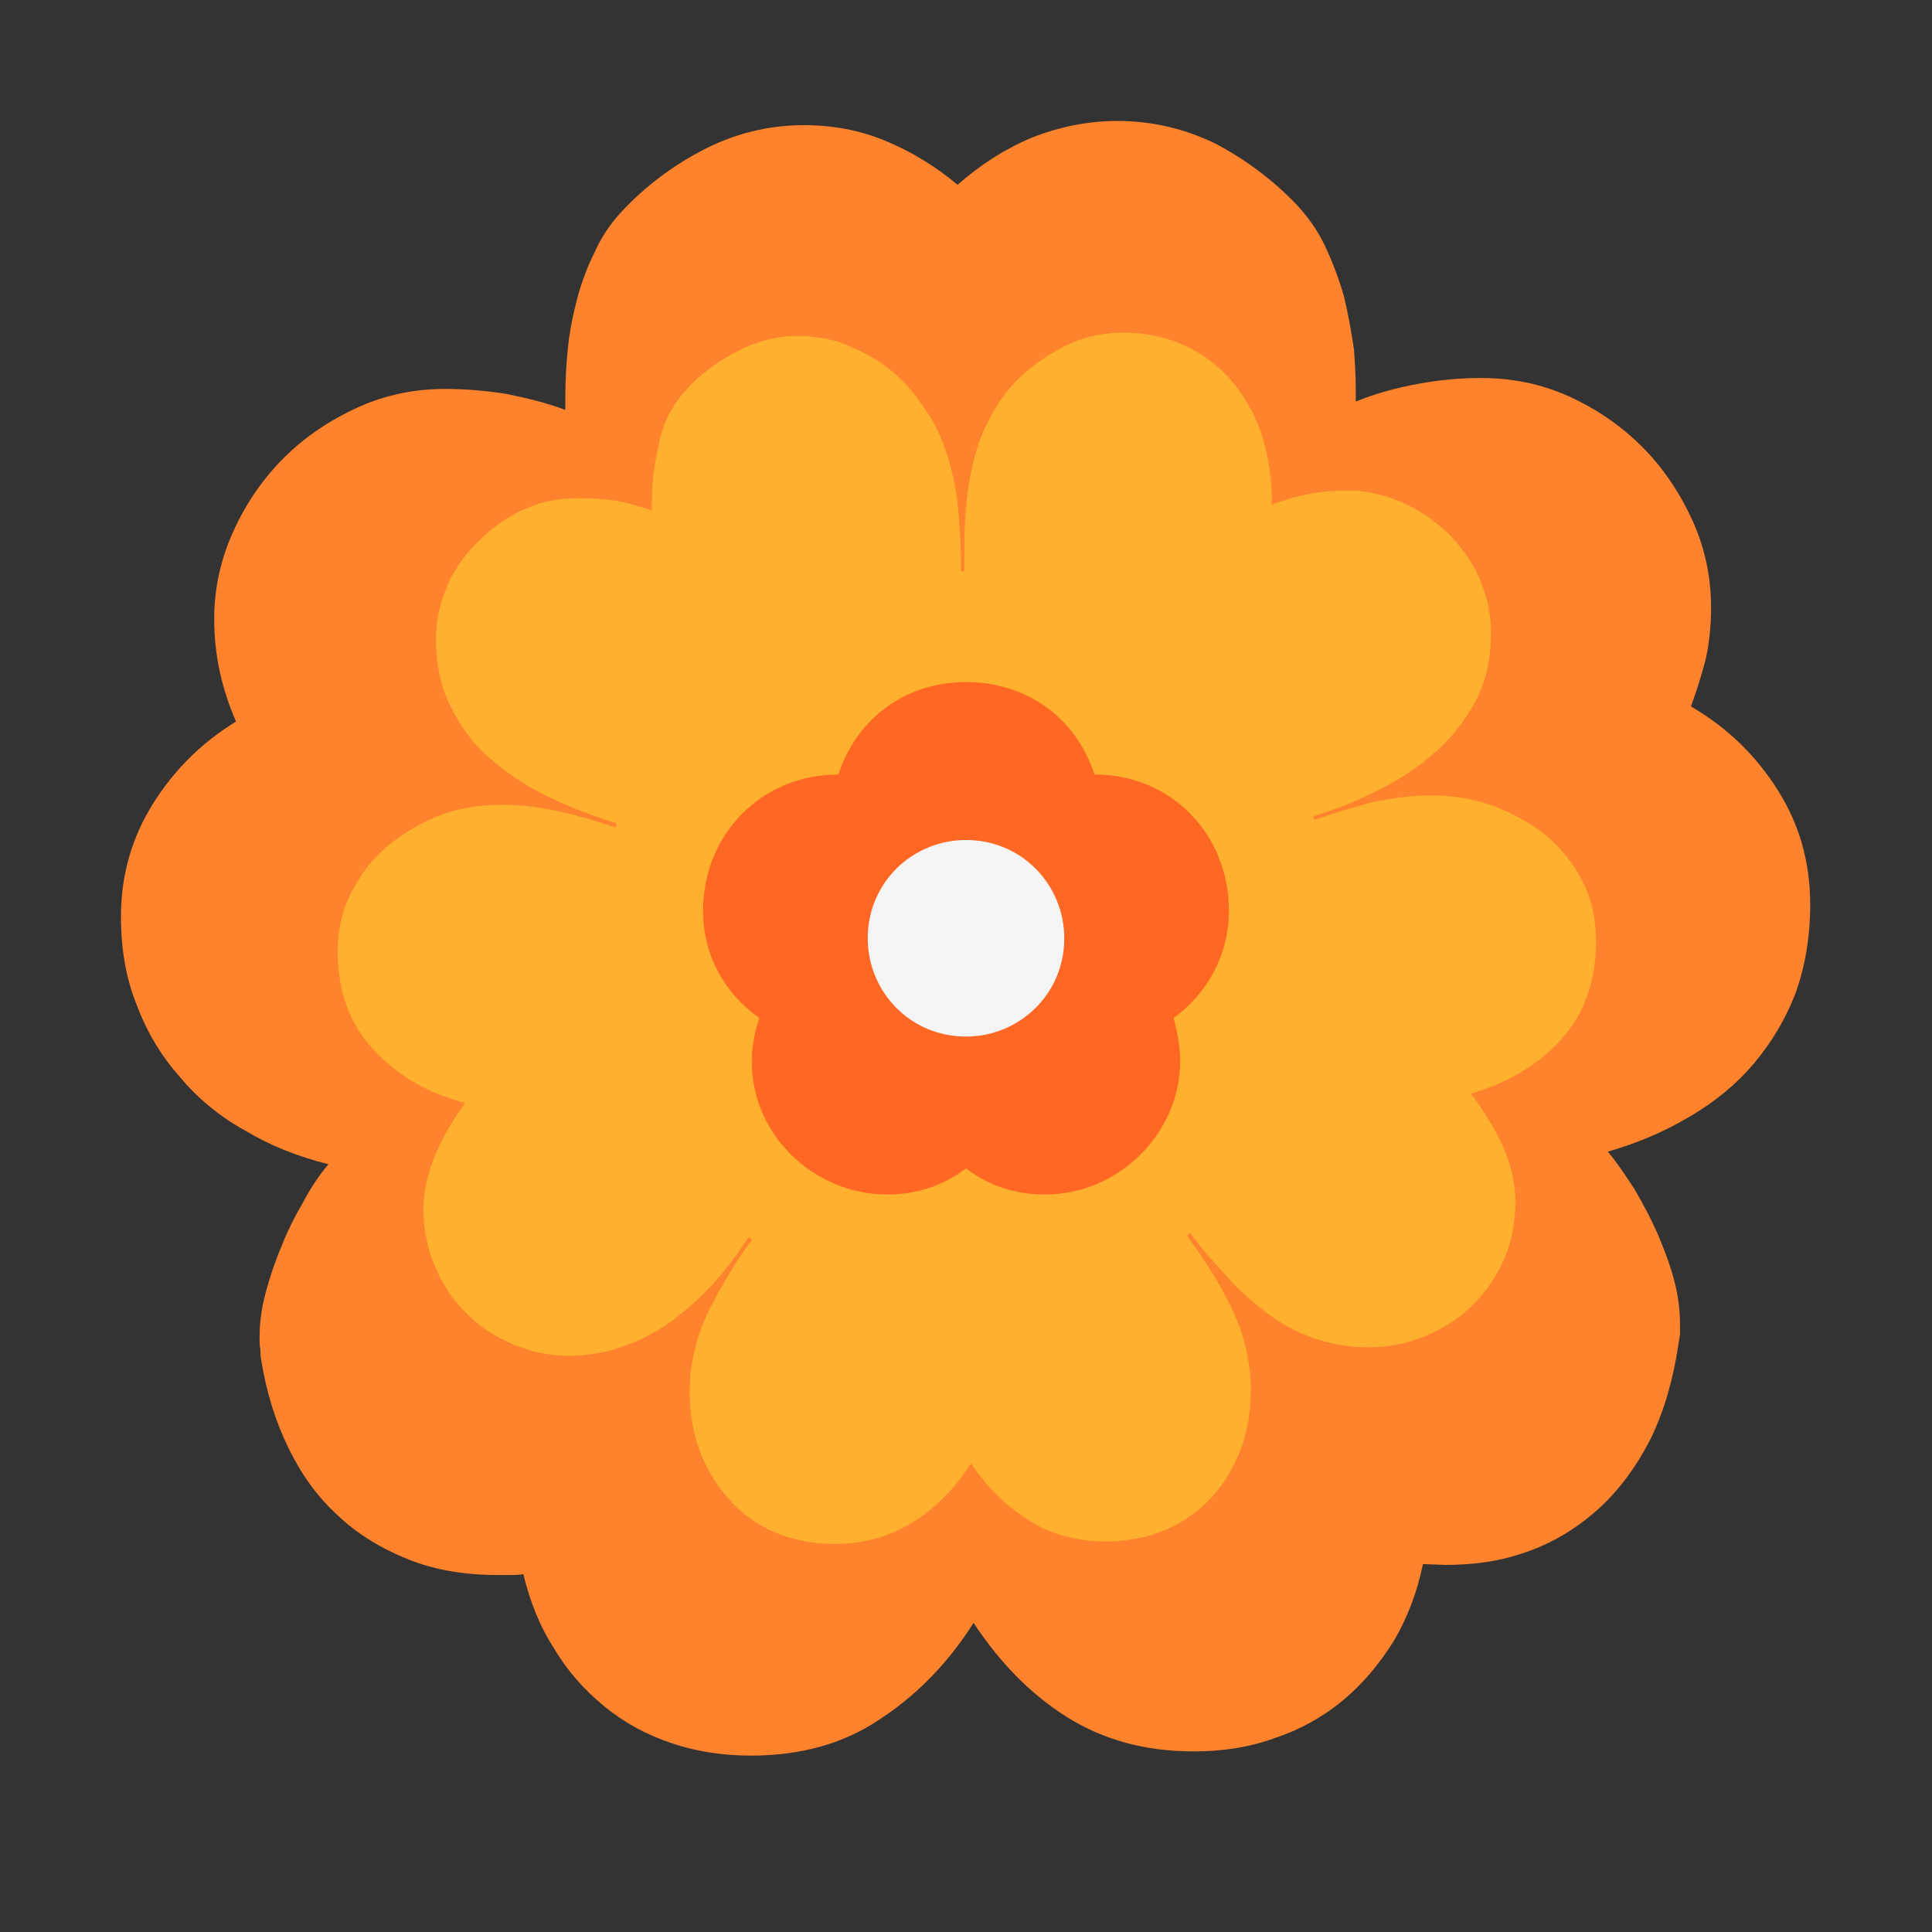 <svg version="1.1" xmlns="http://www.w3.org/2000/svg" viewBox="0 0 2300 2300"><rect x="0" y="0" width="2300" height="2300" fill="#333333" stroke="none"/><g transform="scale(1,-1) translate(-256, -1869)">
		<path d="M1150-221c59 0 110 14 153 43 43 28 81 66 112 115 31-47 68-85 111-112 43-27 93-41 151-41 35 0 67 5 97 16 30 10 57 25 81 45 23 19 43 43 60 70 16 27 28 58 35 92l27-1c32 0 62 4 89 13 35 11 65 29 91 52 26 23 47 52 64 85 16 33 27 71 33 112l2 12 0 12c0 17-2 34-7 53-5 19-12 37-20 56-8 18-17 35-27 52-11 17-21 32-32 45 35 10 68 24 98 42 29 17 55 38 76 63 21 25 38 53 50 85 11 31 17 66 17 104 0 51-13 96-39 137-26 41-60 74-103 99 7 19 13 38 18 58 4 19 6 39 6 59 0 36-7 71-22 104-15 33-35 63-60 88-25 25-54 45-87 60-33 15-68 22-105 22-23 0-48-2-75-7-27-5-52-12-74-21l0 16c0 14-1 29-2 45-3 21-7 43-12 64-6 21-14 42-23 61-9 19-21 35-34 49-28 29-60 53-96 72-37 18-76 27-117 27-35 0-69-7-102-20-33-14-62-33-88-56-25 21-54 39-85 52-31 13-64 19-98 19-42 0-82-10-119-29-37-19-70-44-98-74-13-14-24-30-32-48-9-18-16-37-21-56-5-19-9-39-11-59-2-20-3-39-3-58l0-15c-21 8-45 14-70 19-25 4-50 6-73 6-36 0-71-7-104-22-33-15-63-35-88-60-25-25-45-54-60-87-15-33-23-68-23-105 0-43 9-83 26-122-41-25-74-58-99-98-25-40-38-85-38-134 0-39 6-74 19-106 12-32 29-60 51-85 21-25 47-47 78-64 30-18 63-31 99-40-11-13-21-28-30-45-10-17-19-35-26-53-8-19-14-37-19-56-5-19-7-36-7-53 0-5 0-9 1-13 0-5 0-9 1-13 6-38 17-73 32-104 15-31 34-58 58-80 24-23 52-40 84-53 32-13 68-19 107-19l16 0c5 0 10 0 15 1 8-33 20-63 37-89 16-27 36-49 59-68 23-19 50-34 80-44 29-10 61-15 95-15 z" fill="#FF822D"/>
		<path d="M1249 31c36 0 67 9 94 26 27 17 50 40 69 70 19-29 42-51 69-68 26-17 57-25 92-25 26 0 50 5 71 14 21 9 39 22 54 38 15 16 26 35 35 57 8 22 12 46 12 71 0 34-8 67-23 98-15 31-33 59-53 86 2 2 3 3 4 3 13-18 28-35 43-51 15-17 31-31 48-44 17-13 36-23 56-30 20-7 42-11 66-11 24 0 47 5 68 14 21 9 40 21 56 37 15 15 28 34 37 55 9 21 13 43 13 68 0 21-5 44-16 68-11 23-24 43-37 60 44 13 80 34 108 65 27 30 41 69 41 116 0 26-5 50-16 72-11 21-26 40-44 55-19 15-40 26-63 35-23 8-47 12-72 12-24 0-48-3-71-8-23-6-46-13-69-21l-2 4c26 8 52 18 77 31 25 12 48 27 68 45 20 17 36 38 49 62 12 23 18 50 18 81 0 23-5 44-14 65-9 20-22 38-37 53-16 15-34 28-55 37-21 9-42 14-64 14-15 0-30-1-46-4-17-3-32-8-45-13l0 8c0 24-4 47-10 69-7 25-19 47-34 66-15 19-34 34-56 45-23 11-48 17-76 17-19 0-37-3-54-9-18-7-34-16-49-27-15-11-29-24-40-39-11-15-20-32-27-49-8-21-13-43-16-66-3-23-4-46-4-69l0-25-4 0 0 14c0 23-2 45-4 67-3 27-10 53-20 78-7 17-17 32-28 47-11 15-24 28-39 39-15 11-32 19-49 26-17 6-35 9-54 9-25 0-49-6-72-18-23-12-44-27-61-46-16-17-27-38-32-62-8-34-9-51-9-82-13 5-28 9-43 12-15 2-30 3-44 3-23 0-44-4-64-13-21-9-39-22-54-37-16-15-29-33-38-53-9-21-14-42-14-65 0-31 6-59 19-83 12-24 28-45 49-62 20-17 43-32 69-44 25-12 51-22 78-30l-1-5c-22 7-44 14-67 19-23 5-46 8-69 8-25 0-49-4-72-12-23-9-44-21-62-36-19-15-33-34-44-55-11-21-17-45-17-71 0-48 14-87 43-118 29-31 65-52 109-63-13-17-25-37-35-60-10-23-15-46-15-67 0-24 5-47 14-68 9-21 21-40 37-55 15-16 34-28 55-37 21-9 43-14 67-14 24 0 46 4 67 12 21 7 40 18 58 31 17 13 34 28 49 45 15 17 28 34 40 53 1 0 2-1 4-3-19-26-36-54-51-84-15-31-23-63-23-97 0-25 4-49 12-70 8-22 20-41 35-58 15-17 33-30 54-39 21-9 45-14 71-14 z" fill="#FFB02E"/>
		<path d="M1500 447c88 0 161 73 161 159 0 16-3 33-8 51 40 29 66 75 66 128 0 90-68 162-160 162-22 67-80 110-153 110-70 0-129-41-152-110-91 0-161-71-161-162 0-53 25-98 67-128-6-17-9-35-9-52 0-88 75-158 161-158 35 0 66 10 94 31 28-21 59-31 94-31 z" fill="#FF6723"/>
		<path d="M1406 635c63 0 117 50 117 117 0 63-50 117-117 117-63 0-117-50-117-117 0-63 50-117 117-117 z" fill="#F4F4F4"/>
	</g></svg>
